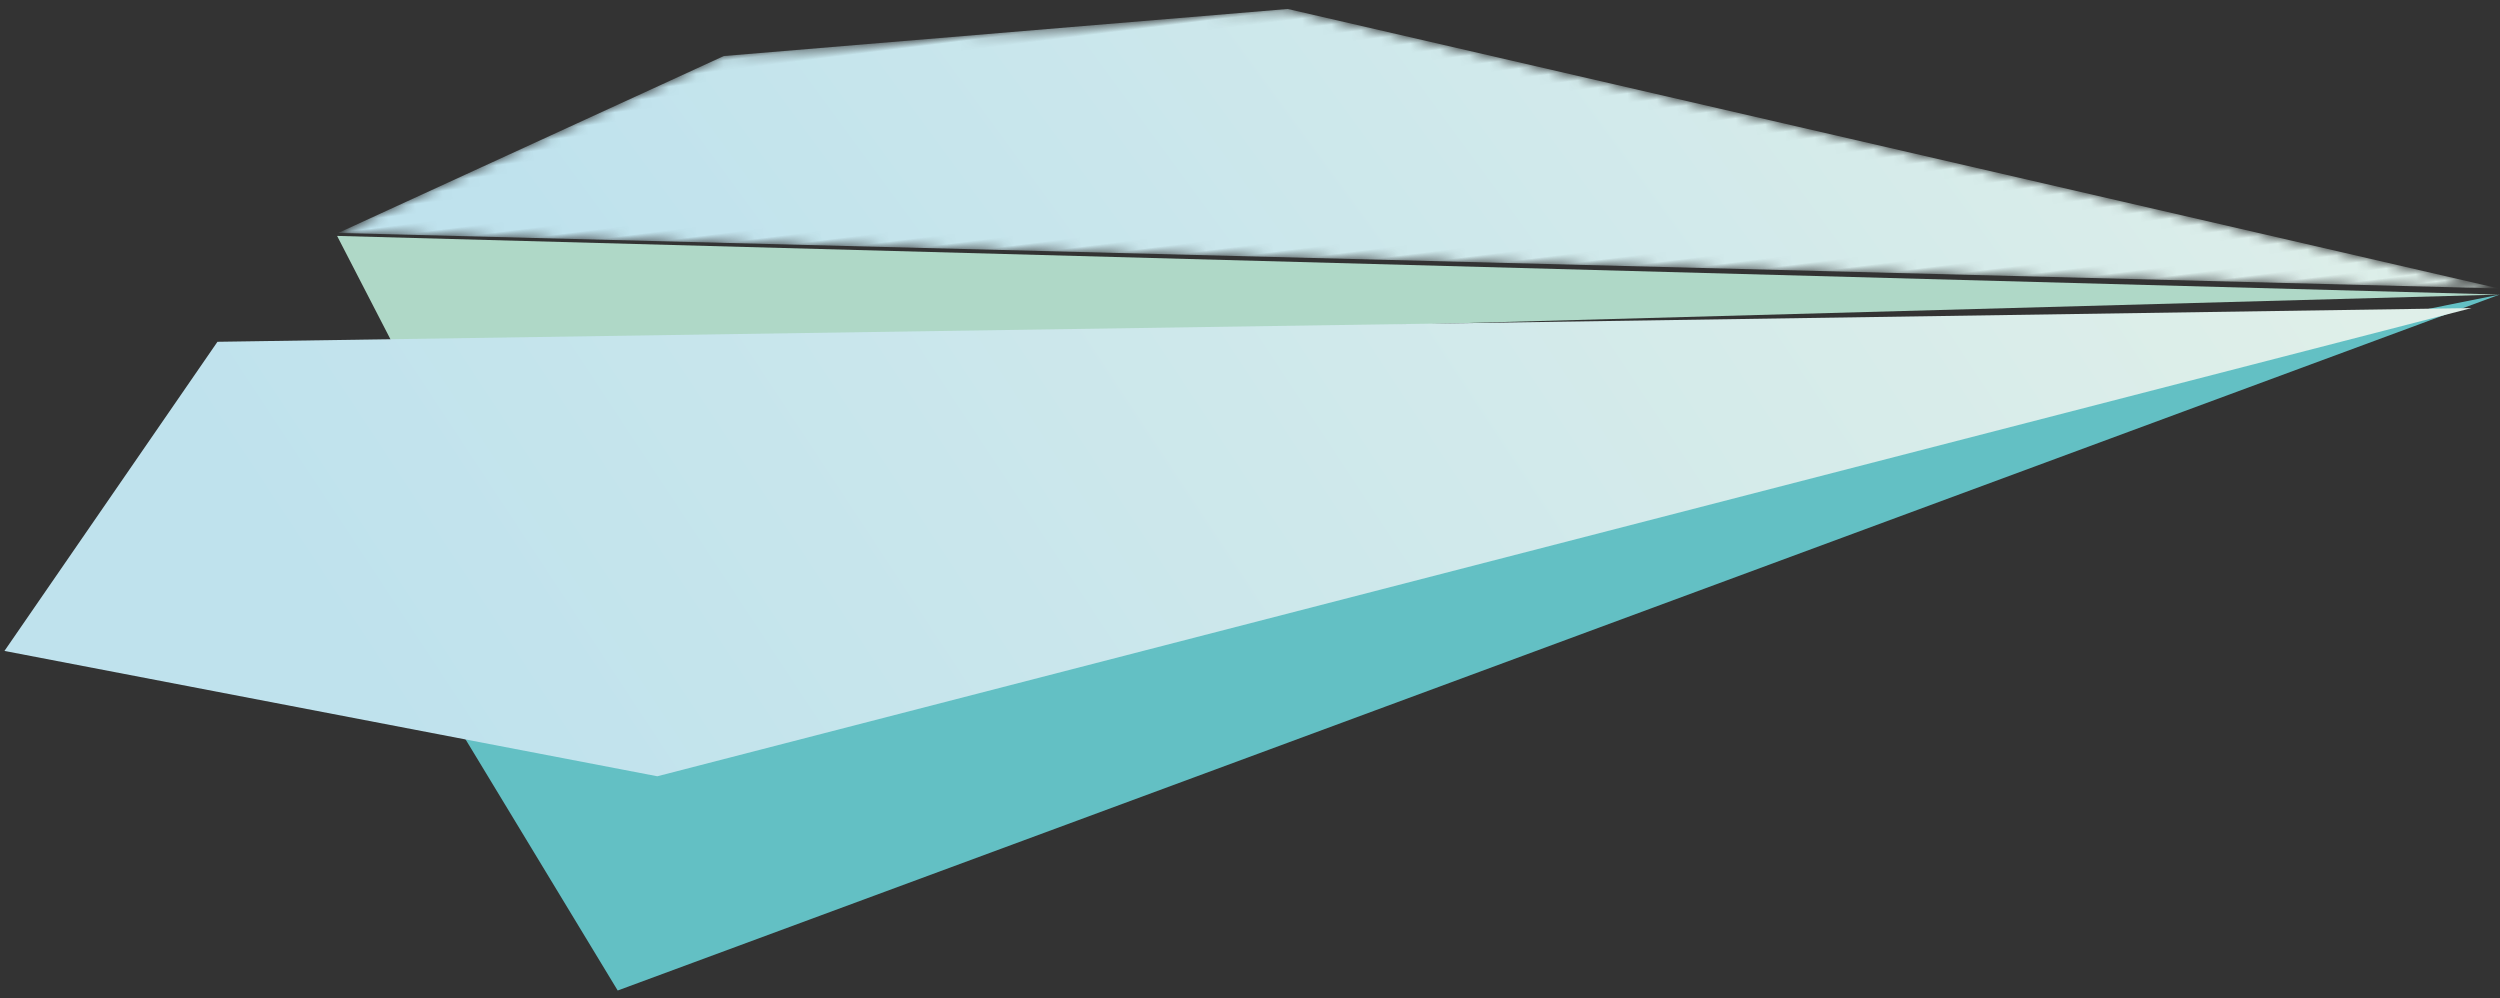 <svg xmlns="http://www.w3.org/2000/svg" xmlns:xlink="http://www.w3.org/1999/xlink" width="263" height="105" viewBox="0 0 263 105">
    <rect x="0" y="0" width="263" height="105" fill="#333333" stroke="none"/>
    <defs>
        <path id="a" d="M182.368.01l-59.483 2.316L0 47.04l224.897-33.5z"/>
        <linearGradient id="b" x1="4.447%" x2="87.614%" y1="46.249%" y2="55.634%">
            <stop offset="0%" stop-color="#DFEFE9"/>
            <stop offset="100%" stop-color="#BFE2ED"/>
        </linearGradient>
        <path id="d" d="M.508 25.478l195.857 25.708 66.696-21.525L236.805.02z"/>
        <linearGradient id="f" x1="4.447%" x2="87.614%" y1="46.75%" y2="54.882%">
            <stop offset="0%" stop-color="#DFEFE9"/>
            <stop offset="100%" stop-color="#BFE2ED"/>
        </linearGradient>
    </defs>
    <g fill="none" fill-rule="evenodd">
        <g transform="scale(-1 1) rotate(7 5.005 -2110.375)">
            <mask id="c" fill="#fff">
                <use xlink:href="#a"/>
            </mask>
            <path fill="url(#b)" d="M182.368.01l-59.483 2.316L0 47.04l224.897-33.5z" mask="url(#c)"/>
        </g>
        <path fill="#AFD8C7" d="M262.964 30.989L41.79 37.076l-6.327-12.258z"/>
        <path fill="#63C0C4" d="M64.982 104.202L47.12 74.718l-.392-.353 216.235-43.376z"/>
        <g transform="scale(-1 1) rotate(7 -173.535 -2113.747)">
            <mask id="e" fill="#fff">
                <use xlink:href="#d"/>
            </mask>
            <path d="M.508 25.478l195.857 25.708 66.696-21.525L236.805.02z" mask="url(#e)"/>
        </g>
        <path fill="url(#f)" d="M236.663 24.227L.916 49.599l195.438 25.628 66.562-21.457-26.2-29.543z" transform="scale(-1 1) rotate(7 10.988 -2092.028)"/>
    </g>
</svg>
